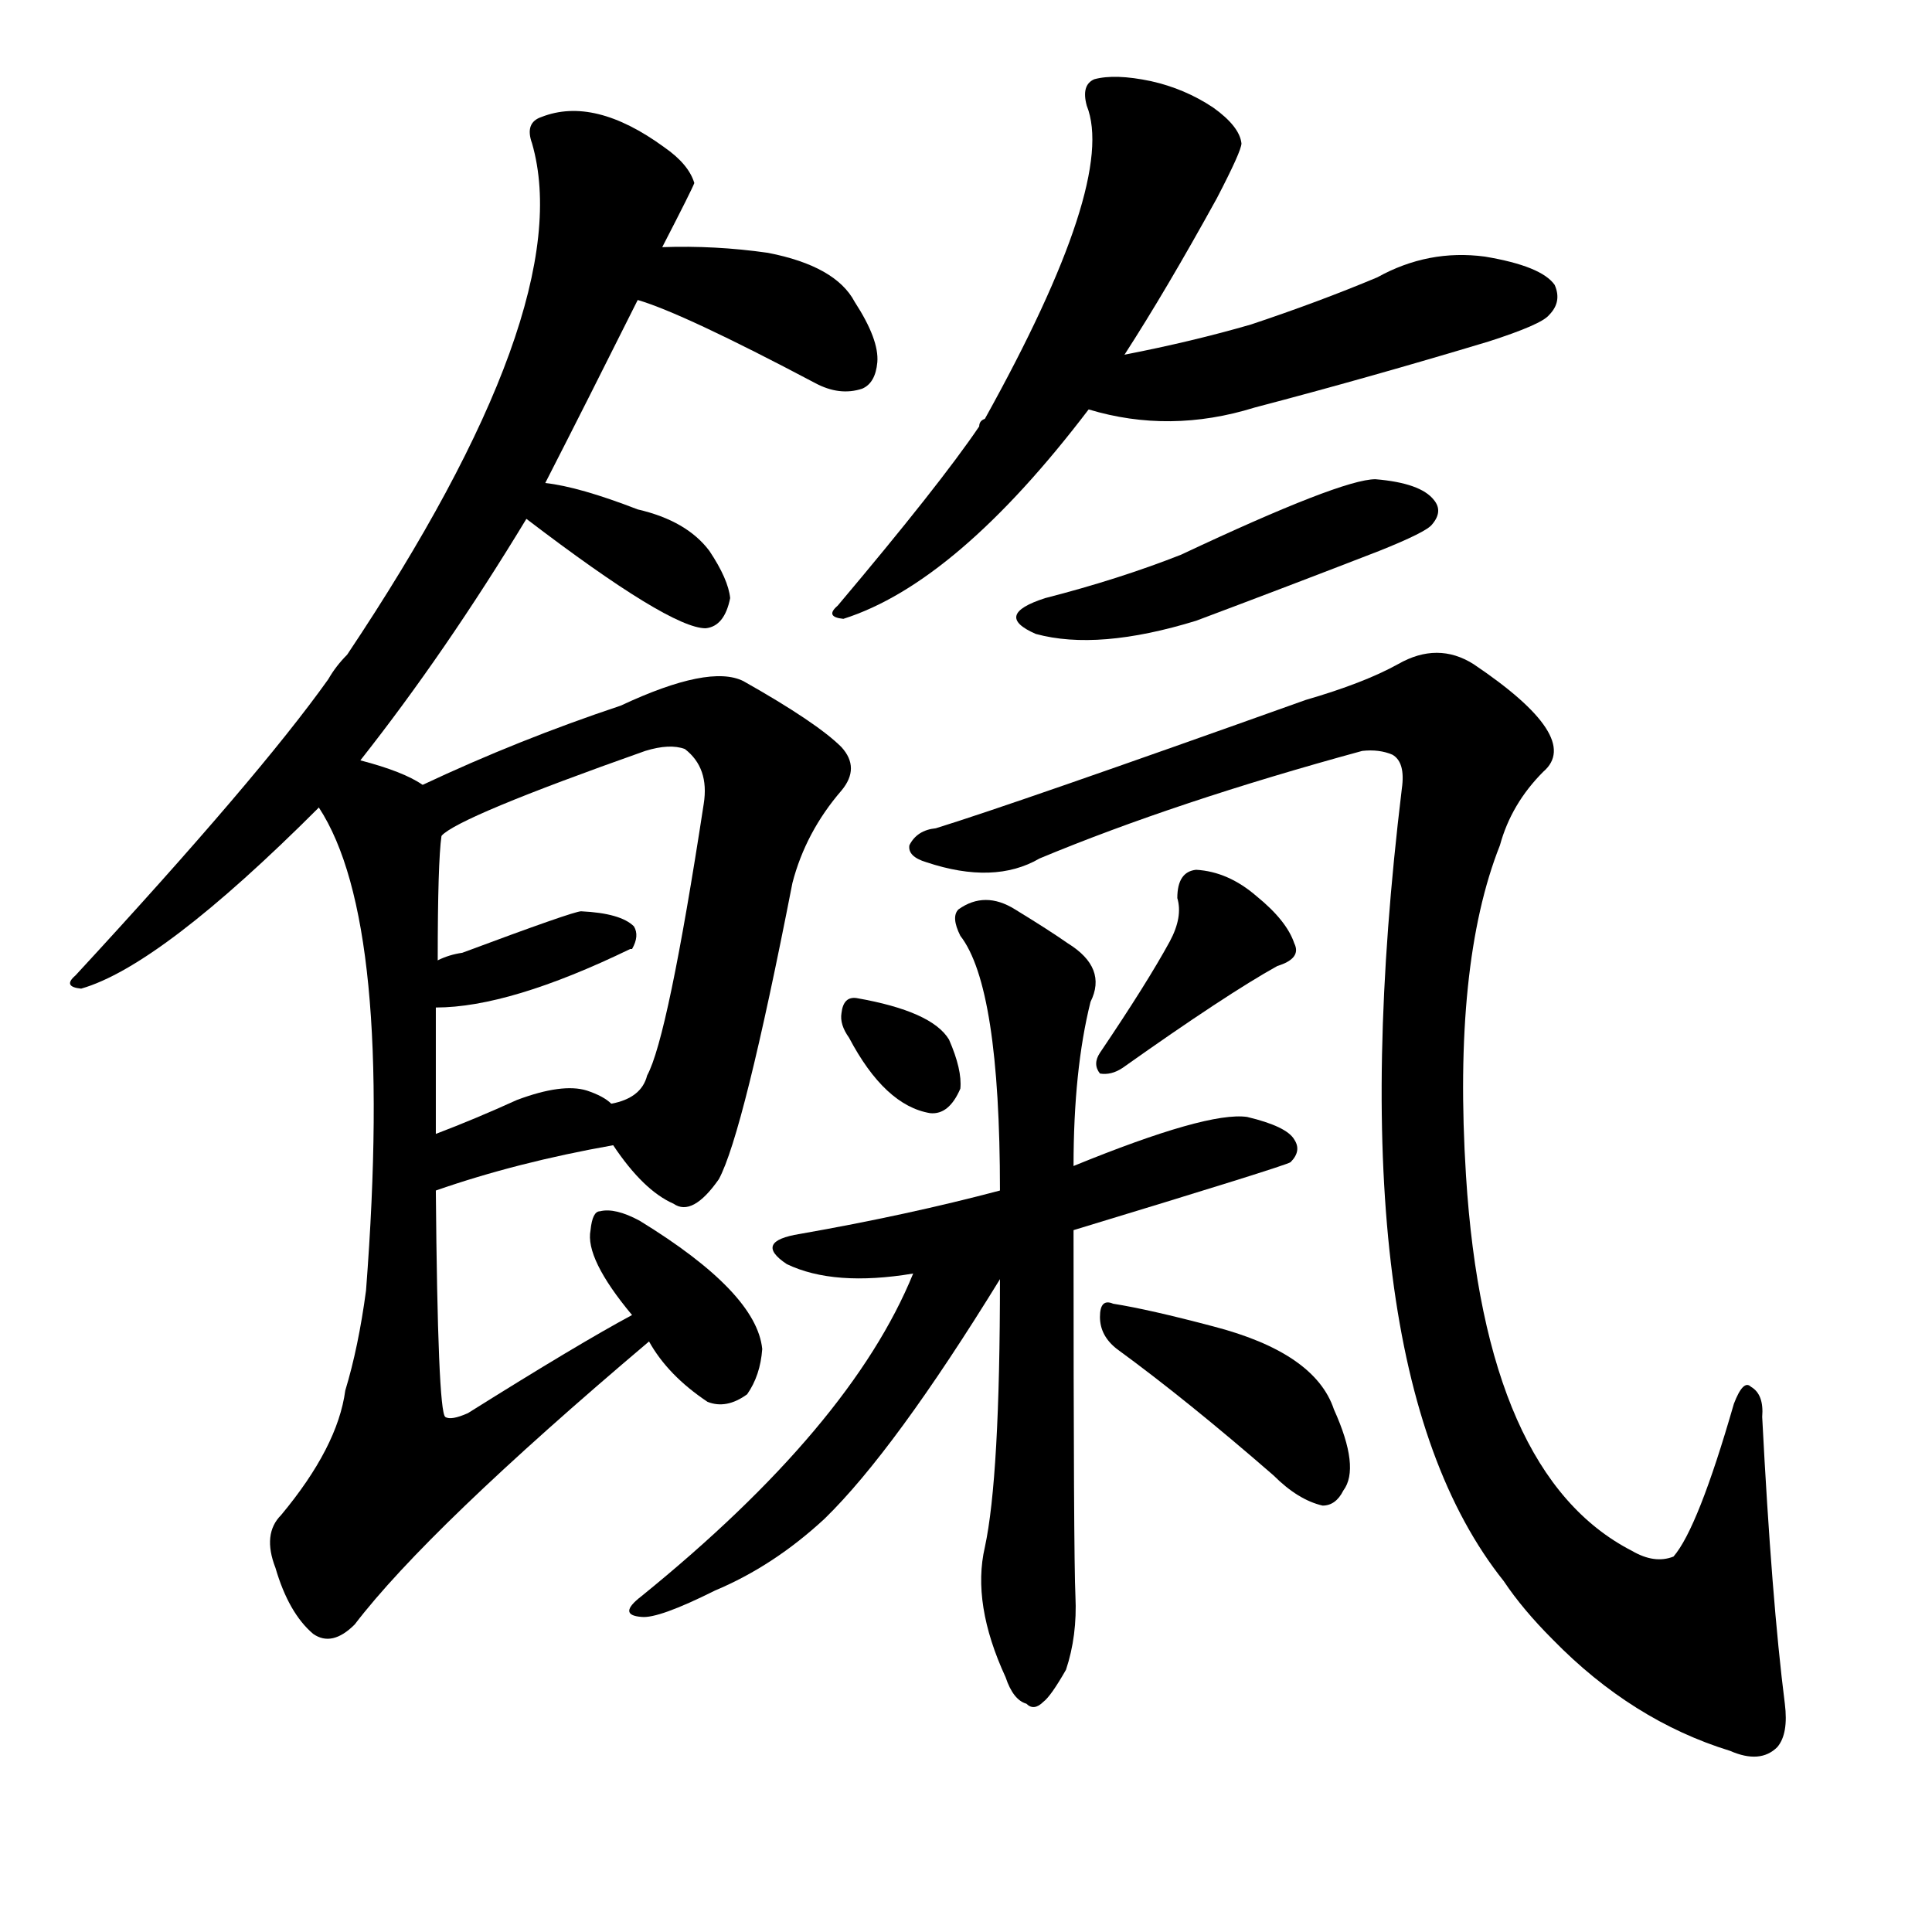 <svg version="1.1" viewBox="0 0 1024 1024" xmlns="http://www.w3.org/2000/svg">
  
  <g transform="scale(1, -1) translate(0, -900)">
    <style type="text/css">
        .origin {display:none;}
        .hide {display:none;}
        .stroke {fill: #000000;}
    </style>

    <path d="M 191 497 Q 236 554 279 625 L 289 644 Q 311 687 338 741 L 351 769 Q 367 800 368 803 Q 365 813 352 822 Q 315 849 287 838 Q 278 835 282 824 Q 307 737 184 553 Q 178 547 174 540 Q 137 488 40 383 Q 33 377 43 376 Q 85 388 169 472 L 191 497 Z" fill="lightgray" class="stroke"/>
    <path d="M 338 741 Q 362 734 432 697 Q 445 690 457 694 Q 464 697 465 708 Q 466 720 453 740 Q 443 759 407 766 Q 379 770 351 769 C 321 768 309 750 338 741 Z" fill="lightgray" class="stroke"/>
    <path d="M 279 625 Q 355 567 374 567 Q 384 568 387 583 Q 386 593 376 608 Q 364 624 338 630 Q 307 642 289 644 C 259 648 255 643 279 625 Z" fill="lightgray" class="stroke"/>
    <path d="M 325 293 Q 341 269 357 262 Q 367 255 381 275 Q 394 299 420 432 Q 427 459 446 481 Q 456 493 446 504 Q 433 517 394 539 Q 376 548 329 526 Q 275 508 224 484 C 197 471 209 441 234 457 Q 243 467 342 502 Q 355 506 363 503 Q 376 493 373 474 Q 354 350 343 330 Q 340 318 324 315 C 312 310 312 310 325 293 Z" fill="lightgray" class="stroke"/>
    <path d="M 231 366 Q 270 366 334 397 L 335 397 Q 339 404 336 409 Q 329 416 308 417 Q 304 417 245 395 Q 238 394 232 391 C 205 379 201 365 231 366 Z" fill="lightgray" class="stroke"/>
    <path d="M 231 269 Q 274 284 325 293 C 346 297 346 297 324 315 Q 320 319 311 322 Q 298 326 274 317 Q 252 307 231 299 C 203 288 203 259 231 269 Z" fill="lightgray" class="stroke"/>
    <path d="M 335 203 Q 307 188 248 151 Q 239 147 236 149 Q 232 152 231 269 L 231 299 Q 231 336 231 366 L 232 391 Q 232 443 234 457 C 236 478 236 478 224 484 Q 214 491 191 497 C 162 506 155 499 169 472 Q 209 411 194 216 Q 190 186 183 163 Q 179 133 149 97 Q 139 87 146 69 Q 153 45 166 34 Q 176 27 188 39 Q 227 90 344 189 C 367 208 361 218 335 203 Z" fill="lightgray" class="stroke"/>
    <path d="M 344 189 Q 354 171 375 157 Q 385 153 396 161 Q 403 171 404 185 Q 401 215 339 253 Q 326 260 318 258 Q 314 258 313 248 Q 310 233 335 203 L 344 189 Z" fill="lightgray" class="stroke"/>
    <path d="M 596 712 Q 618 746 645 795 Q 658 820 658 824 Q 657 833 643 843 Q 628 853 610 857 Q 591 861 580 858 Q 573 855 576 844 Q 592 804 522 678 Q 519 677 519 674 Q 498 643 444 579 Q 437 573 447 572 Q 507 591 577 683 L 596 712 Z" fill="lightgray" class="stroke"/>
    <path d="M 577 683 Q 620 670 665 684 Q 726 700 789 719 Q 817 728 821 733 Q 828 740 824 749 Q 817 759 787 764 Q 757 768 730 753 Q 699 740 663 728 Q 632 719 596 712 C 567 706 548 691 577 683 Z" fill="lightgray" class="stroke"/>
    <path d="M 554 583 Q 526 574 549 564 Q 582 555 634 571 Q 682 589 731 608 Q 756 618 759 622 Q 765 629 760 635 Q 753 644 729 646 Q 711 646 626 606 Q 593 593 554 583 Z" fill="lightgray" class="stroke"/>
    <path d="M 496 461 Q 486 460 482 452 Q 481 446 491 443 Q 527 431 551 445 Q 623 475 722 502 Q 731 503 738 500 Q 745 496 743 482 Q 706 176 797 62 Q 807 47 823 31 Q 865 -12 917 -28 Q 933 -35 942 -26 Q 948 -19 946 -3 Q 939 52 934 149 Q 935 161 928 165 Q 924 169 919 156 Q 900 90 887 75 Q 877 71 865 78 Q 787 118 777 277 Q 770 389 795 452 Q 801 474 818 491 Q 839 509 781 548 Q 762 560 741 548 Q 723 538 692 529 Q 538 474 496 461 Z" fill="lightgray" class="stroke"/>
    <path d="M 450 350 Q 469 314 493 310 Q 503 309 509 323 Q 510 333 503 349 Q 494 364 454 371 Q 447 372 446 363 Q 445 357 450 350 Z" fill="lightgray" class="stroke"/>
    <path d="M 620 401 Q 608 379 583 342 Q 579 336 583 331 Q 589 330 595 334 Q 650 373 677 388 Q 690 392 686 400 Q 682 412 666 425 Q 651 438 634 439 Q 624 438 624 424 Q 627 414 620 401 Z" fill="lightgray" class="stroke"/>
    <path d="M 569 248 Q 681 282 684 284 Q 690 290 686 296 Q 682 303 661 308 Q 640 311 569 282 L 530 269 Q 481 256 424 246 Q 399 242 417 230 Q 442 218 484 225 L 569 248 Z" fill="lightgray" class="stroke"/>
    <path d="M 530 222 Q 530 117 522 80 Q 515 50 533 11 Q 537 -1 544 -3 Q 548 -7 553 -2 Q 557 1 565 15 Q 571 33 570 54 Q 569 75 569 248 L 569 282 Q 569 333 578 369 Q 587 387 566 400 Q 556 407 538 418 Q 522 428 508 418 Q 504 414 509 404 Q 530 377 530 269 L 530 222 Z" fill="lightgray" class="stroke"/>
    <path d="M 484 225 Q 451 144 340 54 Q 327 44 340 43 Q 349 42 379 57 Q 410 70 437 95 Q 474 131 530 222 C 546 248 510 286 484 225 Z" fill="lightgray" class="stroke"/>
    <path d="M 592 185 Q 629 158 675 118 Q 688 105 701 102 Q 708 102 712 110 Q 721 122 707 153 Q 697 183 643 197 Q 609 206 590 209 Q 583 212 583 202 Q 583 192 592 185 Z" fill="lightgray" class="stroke"/></g>
</svg>